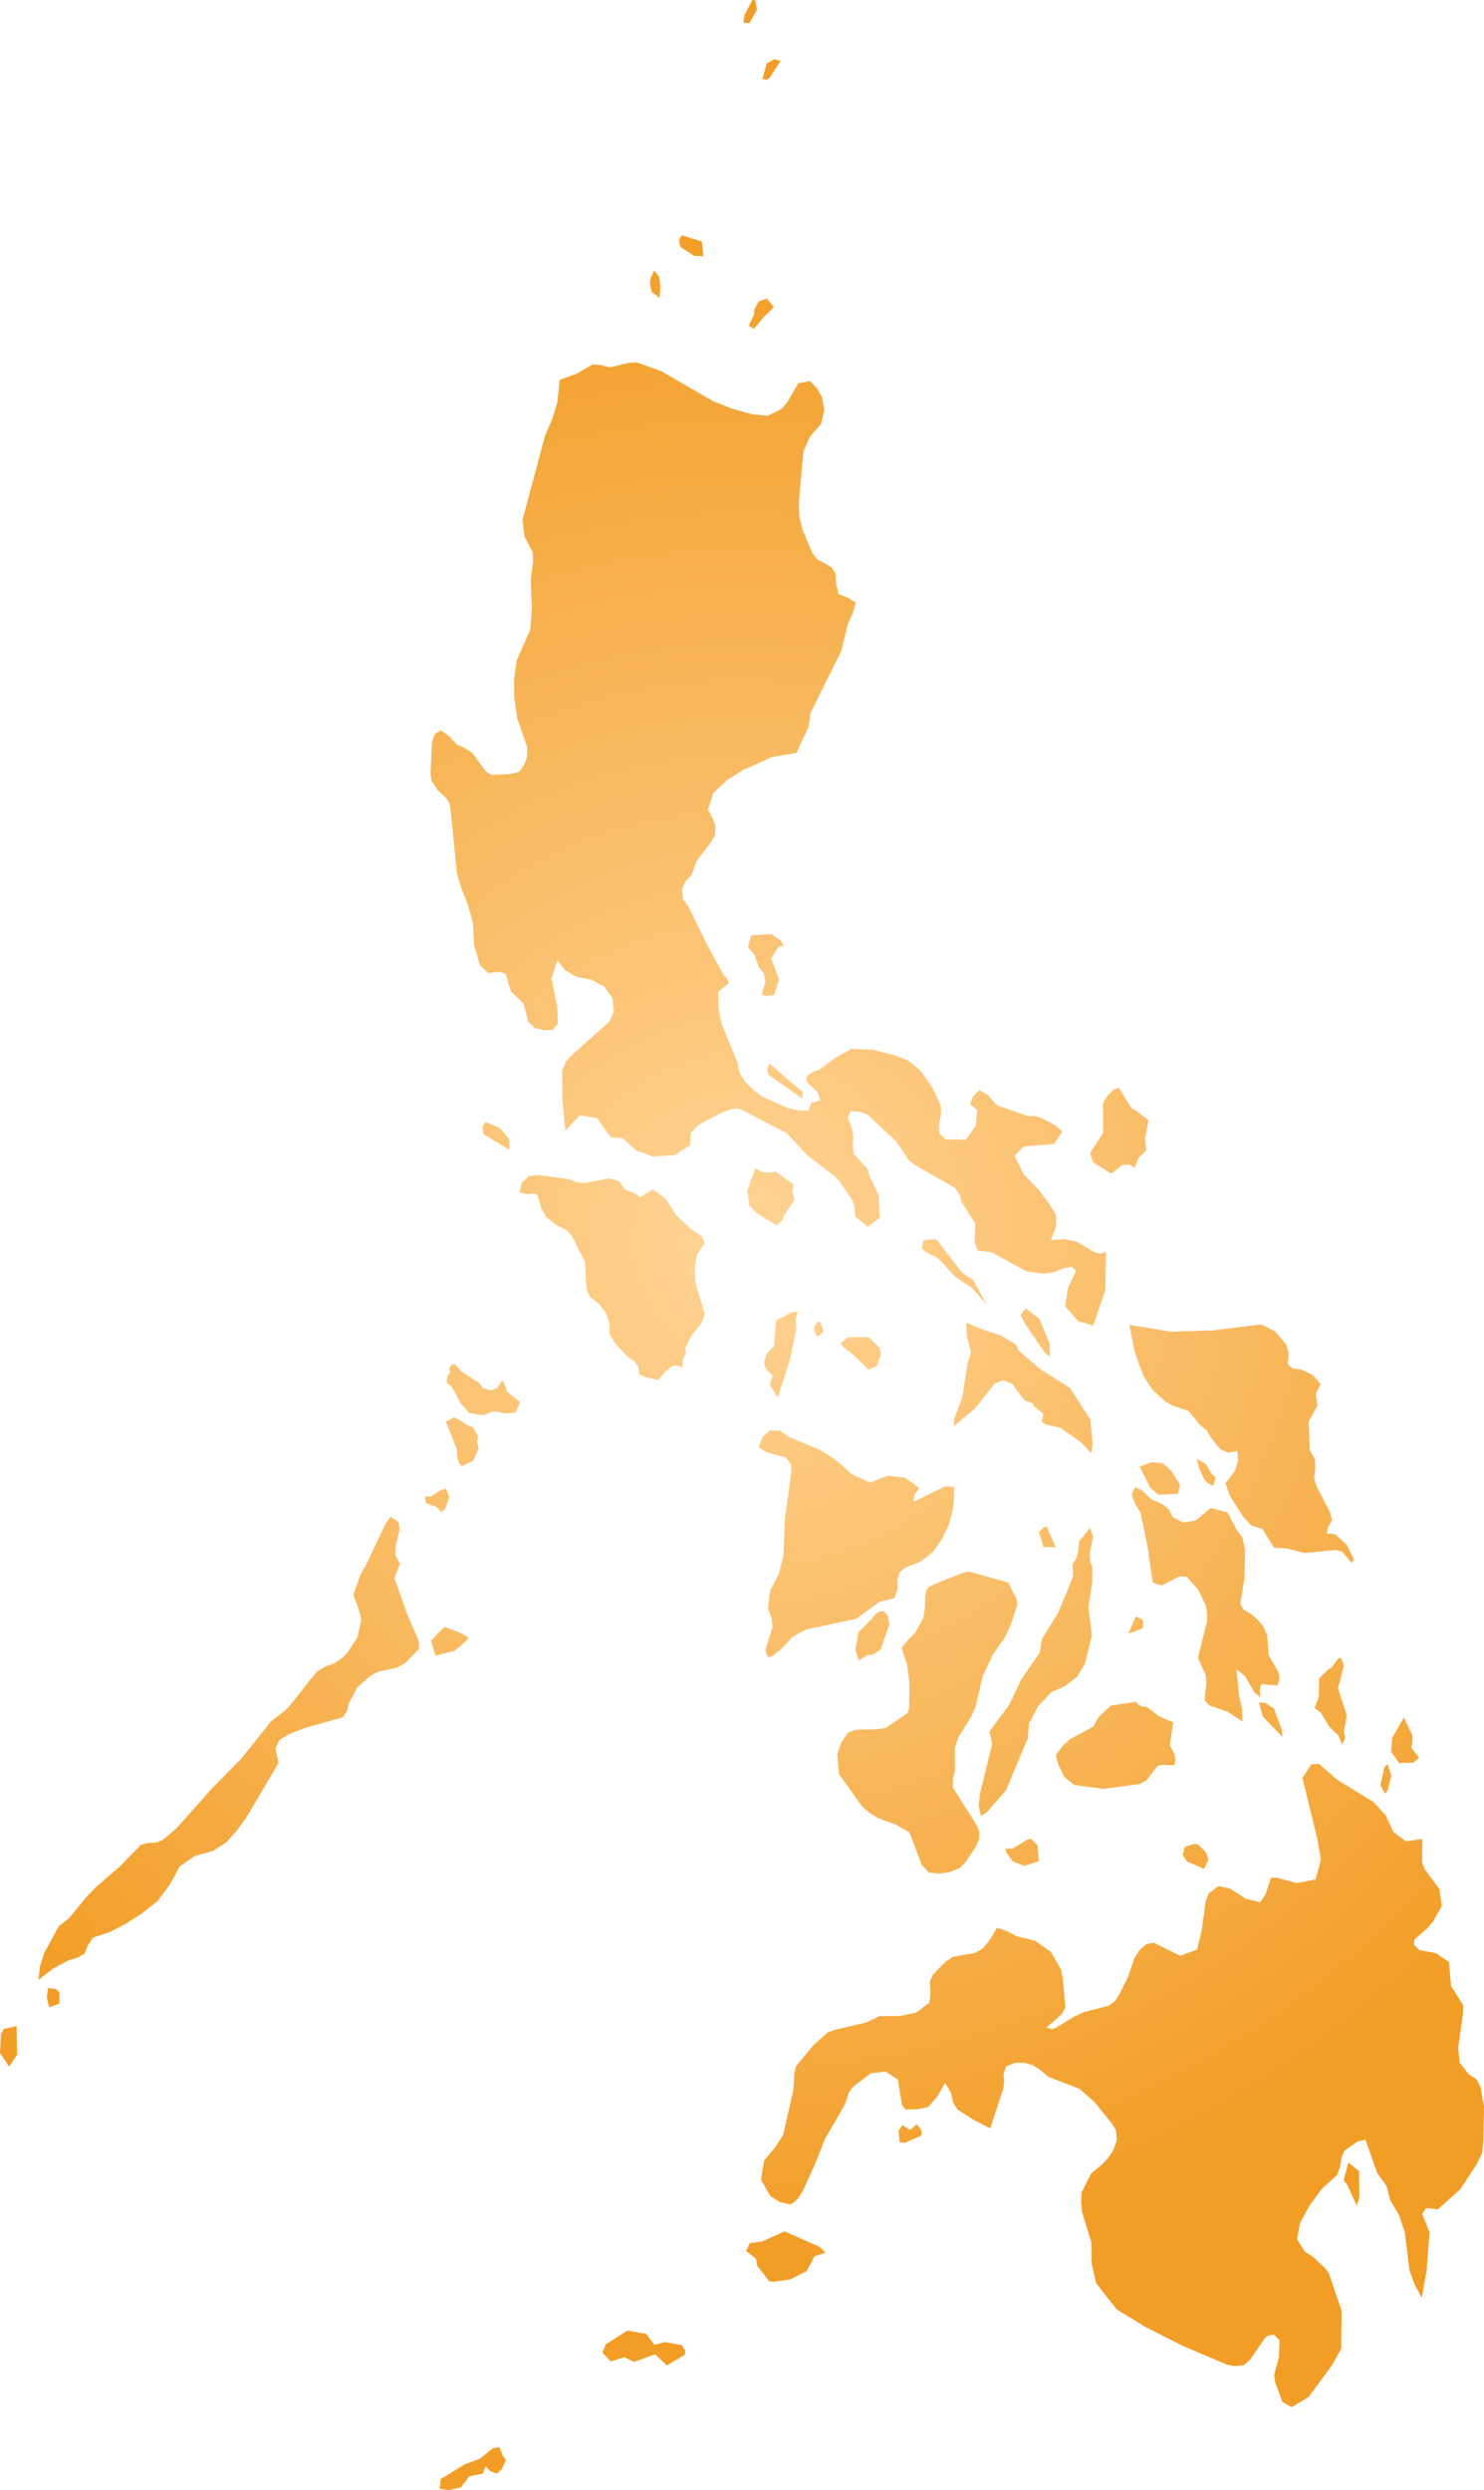 <svg xmlns="http://www.w3.org/2000/svg" xmlns:xlink="http://www.w3.org/1999/xlink" width="27.011" height="45.318" viewBox="0 0 27.011 45.318"><defs><radialGradient id="radial-gradient" cx="13.505" cy="22.659" r="18.652" gradientUnits="userSpaceOnUse"><stop offset="0" stop-color="#ffd496"/><stop offset="1" stop-color="#f29d25"/></radialGradient></defs><title>PH</title><g id="Layer_2" data-name="Layer 2"><g id="Layer_1-2" data-name="Layer 1"><path id="PH" d="M13.777.177,13.641.42,13.532.418l.016-.136L13.693,0l.054.006Zm.23,1.24-.052.036-.077-.017.076-.281.141-.077.112.03ZM12.774,4.395l.029.268-.166-.006-.25-.163-.023-.083.004-.069.044-.059ZM12.02,5.22l-.016.199-.142-.105-.031-.149.014-.111.065-.132.089.12Zm1.879.554-.178.212-.093-.059.1-.206-.003-.072.082-.161.152-.056.125.159Zm-2.302.823.43.153.95.55.347.136.362.102.285.03.256-.126.107-.128.196-.338.209-.042.124.123.097.165.043.242-.06.253-.199.227-.122.272-.08.902.004.27.064.26.173.412.09.116.262.147.071.111.015.2.041.176.17.067.144.088-.054.195-.09.198-.118.488-.562,1.128-.032.243-.222.484-.451.078-.521.234-.29.182-.253.236-.096.309.082.141.053.151-.006.163-.078.135-.251.329-.106.269-.112.121-.055.146.019.167.101.146.306.627.328.605.07.07.027.081-.193.16.004.29.058.288.29.712.041.19.096.156.148.146.163.123.472.21.182.042.189.007.047-.142.165-.048-.036-.139-.202-.193-.008-.104.106-.078.126-.045.284-.21.301-.168.383.014.375.094.267.098.22.18.226.312.158.345-.001.164-.038.165.008.163.118.111.363.008.185-.256.023-.288-.13-.111.06-.142.111-.106.161.095.153.179.563.195.144.004.117.037.252.135.118.108-.145.224-.559.05-.162.168.165.337.268.277.172.224.152.241-.007.223-.089.232.246-.018.231.049.32.194.1.02.106-.031-.015.7-.218.641-.275-.08-.235-.271.048-.33.15-.319-.086-.067-.151.026-.173.072-.187.025-.307-.042-.63-.347-.256-.032-.058-.157.014-.333-.251-.396-.04-.142-.08-.111-.749-.431-.092-.073-.23-.344-.522-.49-.146-.05-.159-.014-.052.124.072.191.029.164-.011.172.021.133.247.272.037.128.165.349.02.408-.211.169-.237-.188-.008-.154-.041-.143-.255-.371-.086-.08-.48-.366-.372-.402-.827-.429-.099-.023-.144.032-.135.053-.4.212-.141.147-.013.227-.287.18-.395.025-.303-.113-.251-.226-.207-.011-.257-.353-.313-.045-.259.276-.055-.548-.002-.554.072-.162.129-.135.655-.582.083-.187-.028-.25-.149-.204-.235-.124-.271-.052-.195-.114-.153-.188-.104.333.101.494.017.321-.093.121-.168.003-.16-.038-.119-.115-.087-.332L9.3,18.043l-.093-.314-.104-.045-.213.024-.157-.146-.104-.367-.022-.394-.089-.332-.128-.321-.075-.262L8.2,14.708l-.028-.108L8.11,14.511l-.145-.134-.109-.164-.021-.135.03-.581.05-.14.113-.067.155.114.124.141.154.068.136.089.254.344.1.054.313-.011.185-.043.089-.125.057-.149.001-.176-.181-.52-.055-.375-.003-.338.047-.339.247-.564.031-.392-.023-.525.043-.313-.007-.18-.147-.283-.039-.302.412-1.537.129-.298.094-.308.043-.409.308-.112.293-.169.151.013.161.041.354-.084Zm2.617,10.522.051.101-.057-.005-.04.019-.132.208.144.385-.089.28-.16.018-.063-.03.033-.139.034-.063-.032-.183-.095-.115-.076-.223-.117-.134.055-.215.37-.024Zm.397,2.755-.009.117-.605-.426-.028-.073-.001-.068.037-.068Zm6.113,1.196-.074.186-.092-.066-.13.011-.204.158-.332-.212-.051-.166.237-.365-.002-.543.087-.134.091-.096.108-.052.234.375.08.046.226.172-.059.347.021.203ZM9.267,20.73l.004.194-.473-.286-.014-.099.012-.074.049-.044.254.107Zm4.613.604.174.008.054-.027.333.24-.02.122.042.16-.19.276-.034.093-.105.09-.361-.22-.132-.134-.039-.274.144-.407Zm-3.397.174.143.024.449-.086.184.043.123.165.153.051.121.084.226-.146.229.167.203.312.239.221.227.164.044.121-.137.199-.042.251.014.271.171.569-.06.154-.172.218-.129.242.017.098-.051.08-.016.171-.105-.036-.097.027-.094.077-.146.165-.229-.05-.107-.049-.026-.143-.068-.101-.098-.06-.241-.247-.113-.186-.002-.198-.063-.185-.125-.165-.165-.127-.055-.122-.021-.144-.015-.369-.233-.46-.082-.11-.219-.114-.183-.147-.077-.146-.071-.236-.049-.034-.142.011-.138-.031.04-.173.137-.126L9.82,21.386l.52.071Zm7.233,1.793.239.437-.261-.298-.303-.203-.314-.336-.227-.118-.069-.068.024-.139.167-.026.074.008.457.595Zm1.386,1.142.01.25-.105-.092-.339-.491-.094-.179.096-.119.245.183Zm-4.719.283-.226.711-.15-.245.061-.154-.13-.128-.034-.117.05-.154.136-.143.034-.466.287-.149.115-.006-.041.114.004.215Zm.608-.497-.087.087-.053-.014-.036-.154.084-.103.027.01Zm3.945.69.538.337.371.577.043.442-.028.168-.177-.189-.379-.27-.263-.06-.081-.049.03-.146-.172-.135-.02-.055-.156-.06-.228-.303-.161-.057-.153.064-.354.45-.379.316-.005-.121.153-.395.098-.632.062-.192-.077-.284-.01-.253.283.117.354.118.27.161.044.108Zm4.275-.687.198.233.049.168-.021.187.09.083.159.022.203.094.152.173-.091.158.028.231-.159.291.021.516.092.165.009.166-.023.174.039.143.245.472.045.157-.075.124-.024.118.151.012.215.196.127.259-.038.068-.172-.203-.13-.032-.551.055-.338-.084-.219-.008-.219-.347-.19-.058-.15-.153-.25-.393-.079-.225.174-.228.055-.182-.01-.178-.166.029-.145-.059-.177-.219-.071-.126-.129-.105-.205-.25-.295-.098-.12-.068-.233-.21-.171-.26-.166-.456-.087-.473.761.123.77-.024.87-.108Zm-7.255.625-.144.067-.292-.28-.17-.131-.044-.073.137-.105.37.001.196.192.027.12Zm-7.169.403.153.043.109-.042.097-.151.091.223.228.183-.076.186-.199.021-.195-.042-.207.074-.251-.042-.15-.174-.171-.313-.085-.058.011-.128.063-.081-.033-.021.016-.057.031-.039.055-.016.134.139.318.207Zm-.172,1.324-.21.097-.054-.061-.037-.141.003-.097-.201-.512.154-.078.114.06.115.081.107.042.098.162-.023.112.03.108Zm6.896.251.327.145.318-.125.314.035.261.189-.085.12-.018.131.584-.285.156.017-.005.265-.035.225-.068.218-.124.255-.166.229-.218.166-.259.101-.123.092-.037.139.005.174-.06.159-.271.065-.424.309-.911.196-.25.135-.159.174-.178.158-.097.039-.044-.075-.013-.064.13-.411-.021-.171-.063-.166.04-.325.158-.305.084-.336.025-.648.123-.903-.007-.108-.096-.122-.354-.099-.14-.093.07-.181.134-.123.184.005.162.115.572.237.304.199Zm6.619.058-.052.146-.082-.041-.071-.066-.105-.221-.036-.162.162.091.093.161Zm-.691.292-.351.018-.153-.13-.191-.382.216-.083.206.022.151.135.161.256Zm-.095.424.195.1.225-.04.272-.226.306.082.179.333.092.125.05.217-.013.521-.074.472.058.097.141.085.122.104.103.134.066.149.026.362.177.305.023.119-.042.125-.295-.024-.023.105.007.13-.104-.082-.173-.298-.158-.125.049.483.052.231.009.233-.273-.178-.326-.11-.09-.095.03-.302-.006-.15-.146-.318.171-.688-.004-.141-.029-.141-.135-.279-.214-.234h-.131l-.317.164-.161-.054-.095-.645-.128-.626-.099-.16-.063-.168.063-.139.122.057.174.165.21.095.105.083ZM8.117,27.09l.061.15-.079.226-.067.049-.09-.094-.192-.066-.013-.122.101.003.184-.119ZM.96,35.828l-.26.204.028-.252.076-.237.264-.487.191-.15.314-.383.178-.186.426-.367.392-.402.132-.03.145-.006.114-.046.256-.217.643-.724.532-.54.545-.683.26-.199.069-.073.502-.63.157-.092.178-.066.12-.085.106-.107.177-.274.072-.321-.045-.181-.1-.267.125-.365.099-.168.35-.742.101-.15.146.094.02.133-.072.313-.006.157.083.159-.1.263.251.698.192.441.007.146-.258.264-.153.08-.331.071-.149.077-.237.214-.148.282-.037.146-.076.112-.682.191-.32.125-.146.094-.077.153.054.27-.573.973-.183.254-.195.217-.24.154-.337.094-.268.188-.182.333-.224.3-.283.223-.306.196-.28.143-.303.101-.091.131-.064.162-.134.076-.159.043Zm18.09-8.049.164.377-.222-.002-.081-.274.095-.089ZM17.965,32.977l-.108.075-.044-.187.031-.252.215-.88-.049-.22.359-.491.221-.46.333-.484.042-.251.295-.479.275-.661-.015-.219.071-.109.04-.166.008-.141.202-.246.053.16-.06.314.01.151.035.071.002.292-.072.448.066.517-.13.526-.148.236-.219.167-.239.104-.248.262-.16.306-.026.279-.394.94Zm-.672,1.089-.186.03-.196-.016-.132-.139-.228-.598-.265-.146-.303-.11-.152-.093-.134-.112-.426-.597-.032-.365.073-.207.129-.185.146-.05.351-.007.182-.024.4-.274.028-.108.003-.451-.04-.315-.1-.308.108-.141.142-.139.147-.272.028-.191.003-.2.038-.143.115-.072.554-.218.098-.015.713.202.146.304.014.1-.111.337-.099.226-.24.35-.179.378-.133.569-.084.185-.224.356-.068.195.002.423-.038.156.002.15.444.705.038.111-.004.126-.076.157-.182.271-.102.095Zm-1.351-3.985-.078.039-.069-.005-.165.102-.061-.191.059-.326.248-.249.063-.078.067-.046.081-.005.078.097.022.147-.157.444Zm4.678-.378-.078.013.13-.298.103.043.031.033-.003.134Zm-12.349.34-.346.087-.08-.273.245-.251.275.101.164.098-.077.089ZM24.475,31.662l-.049.079-.067-.163-.163-.153-.157-.26-.111-.081.076-.206.007-.335.156-.153.072-.045.118-.163.053-.009.05.136-.106.416.159.492-.054.307.023.069Zm-3.076.36-.027.104-.221-.008-.079.016-.208.266-.122.067-.666.087-.524-.07-.18-.146-.117-.241-.036-.159.132-.174.126-.115.424-.228.096-.173.222-.209.457-.07.044.052.061.033.092.009.227.172.254.11-.062.417.076.141Zm1.928-.552.019.14-.36-.369-.073-.261.12.011.154.1Zm2.184.612-.035.015-.156-.22.021-.25.211-.374.156.327-.002.148-.022.073.146.185-.101.091Zm-.149,1.258.229.17.297-.045-.004.429.048.125.269.363.042.303-.159.284-.119.135-.222.194-.005.089.094.101.307.058.232.156.041.443.222.349-.006.152-.088.624.028.266.166.213.14.09.072.134.065.367-.012.623-.021.218-.098.202-.303.459-.406.365-.217-.024-.069.108.135.333-.054.703-.089.487-.132-.247-.092-.258-.083-.684-.104-.308-.163-.282-.065-.252-.169-.235-.216-.608-.143.031-.237.167-.053.114-.028.173-.055.156-.276.249-.218.296-.179.324-.057.297.146.232.15.094.219.208.067.095.23.675-.008.691-.168.304-.427.577-.308.183-.164-.093-.132-.35-.021-.144.089-.329.01-.301-.104-.102-.113.02-.048.043-.275.395-.114.1-.169.014-.134-.027-.816-.345-.667-.34-.522-.318-.378-.48-.079-.359-.005-.376-.169-.551-.02-.188.012-.18.169-.338.203-.171.114-.123.091-.136.063-.182-.018-.181-.068-.113-.321-.397-.279-.244-.571-.219-.133-.121-.146-.091-.159-.039-.156-.001-.169.068-.044.145.012.13-.015.126-.239.725-.306-.159-.292-.184-.077-.129-.033-.154-.05-.104-.068-.094-.134.242-.167.191-.204.044-.207.003-.068-.083-.075-.461-.219-.146-.274.031-.332.254-.065.095-.073.219-.361.622-.191.478-.212.466-.094.153-.125.101-.197-.042-.179-.111-.168-.3.057-.349.188-.223.157-.238.189-.833.015-.296.033-.127.313-.379.264-.235.139-.049.569-.134.234-.112.369-.002.3-.064.239-.181.018-.187-.011-.195.053-.119.092-.1.128-.132.144-.099.409-.072.136-.082.109-.127.152-.248.181.062.182.096.327.076.289.206.186.324.031.16.048.527-.067.123-.282.245.13.026.37-.223.185-.086.456-.12.107-.079.079-.118.161-.323.117-.345.093-.144.131-.114.131-.019.479.236.307-.114.086-.358.07-.52L22,34.459l.176-.136.21.044.288.187.266.062.099-.15.094-.296.107.001.358.098.346-.065.098-.356-.065-.381-.271-1.112.161-.248.14-.007.341.296.657.4.219.244Zm-.1-.77-.051.072-.085-.151.074-.333.054-.056.07.211Zm-6.379,1.007.024.293-.258.085-.207-.075-.133-.176.001-.066.116.005.255-.154.081-.03Zm3.113.267-.08.168-.315-.139-.075-.121.04-.143.154-.049h.08l.15.15ZM1.084,36.461l-.191.066-.042-.176.024-.173.137.019.067.054Zm-.773.933-.146.214L0,37.362l.018-.343.051-.095.233-.052Zm16.438,1.335.031.065-.013.07-.292.13-.098-.004-.023-.217.072-.099.138.088.122-.102Zm7.992,1.254-.044.16-.173-.377-.068-.093.088-.315.193.154ZM14.38,41.483l-.284.039-.091-.003-.223-.286-.021-.126-.179-.143.065-.142.232-.034.402-.181.645.286.1.103-.201.063-.143.271Zm-2.621.989.153.202.192-.053.306.057.065.105-.01.069-.327.195-.215-.204-.379.139-.181-.084-.247.075-.152-.158.062-.152.392-.25Zm-2.55,2.295-.076.169-.089.079-.116-.044-.089-.087-.05.13-.245.05-.155.2-.226.054-.158-.026.017-.178.437-.267.272-.099.239-.193.12-.021.061.157Z" fill="url(#radial-gradient)"/></g></g></svg>